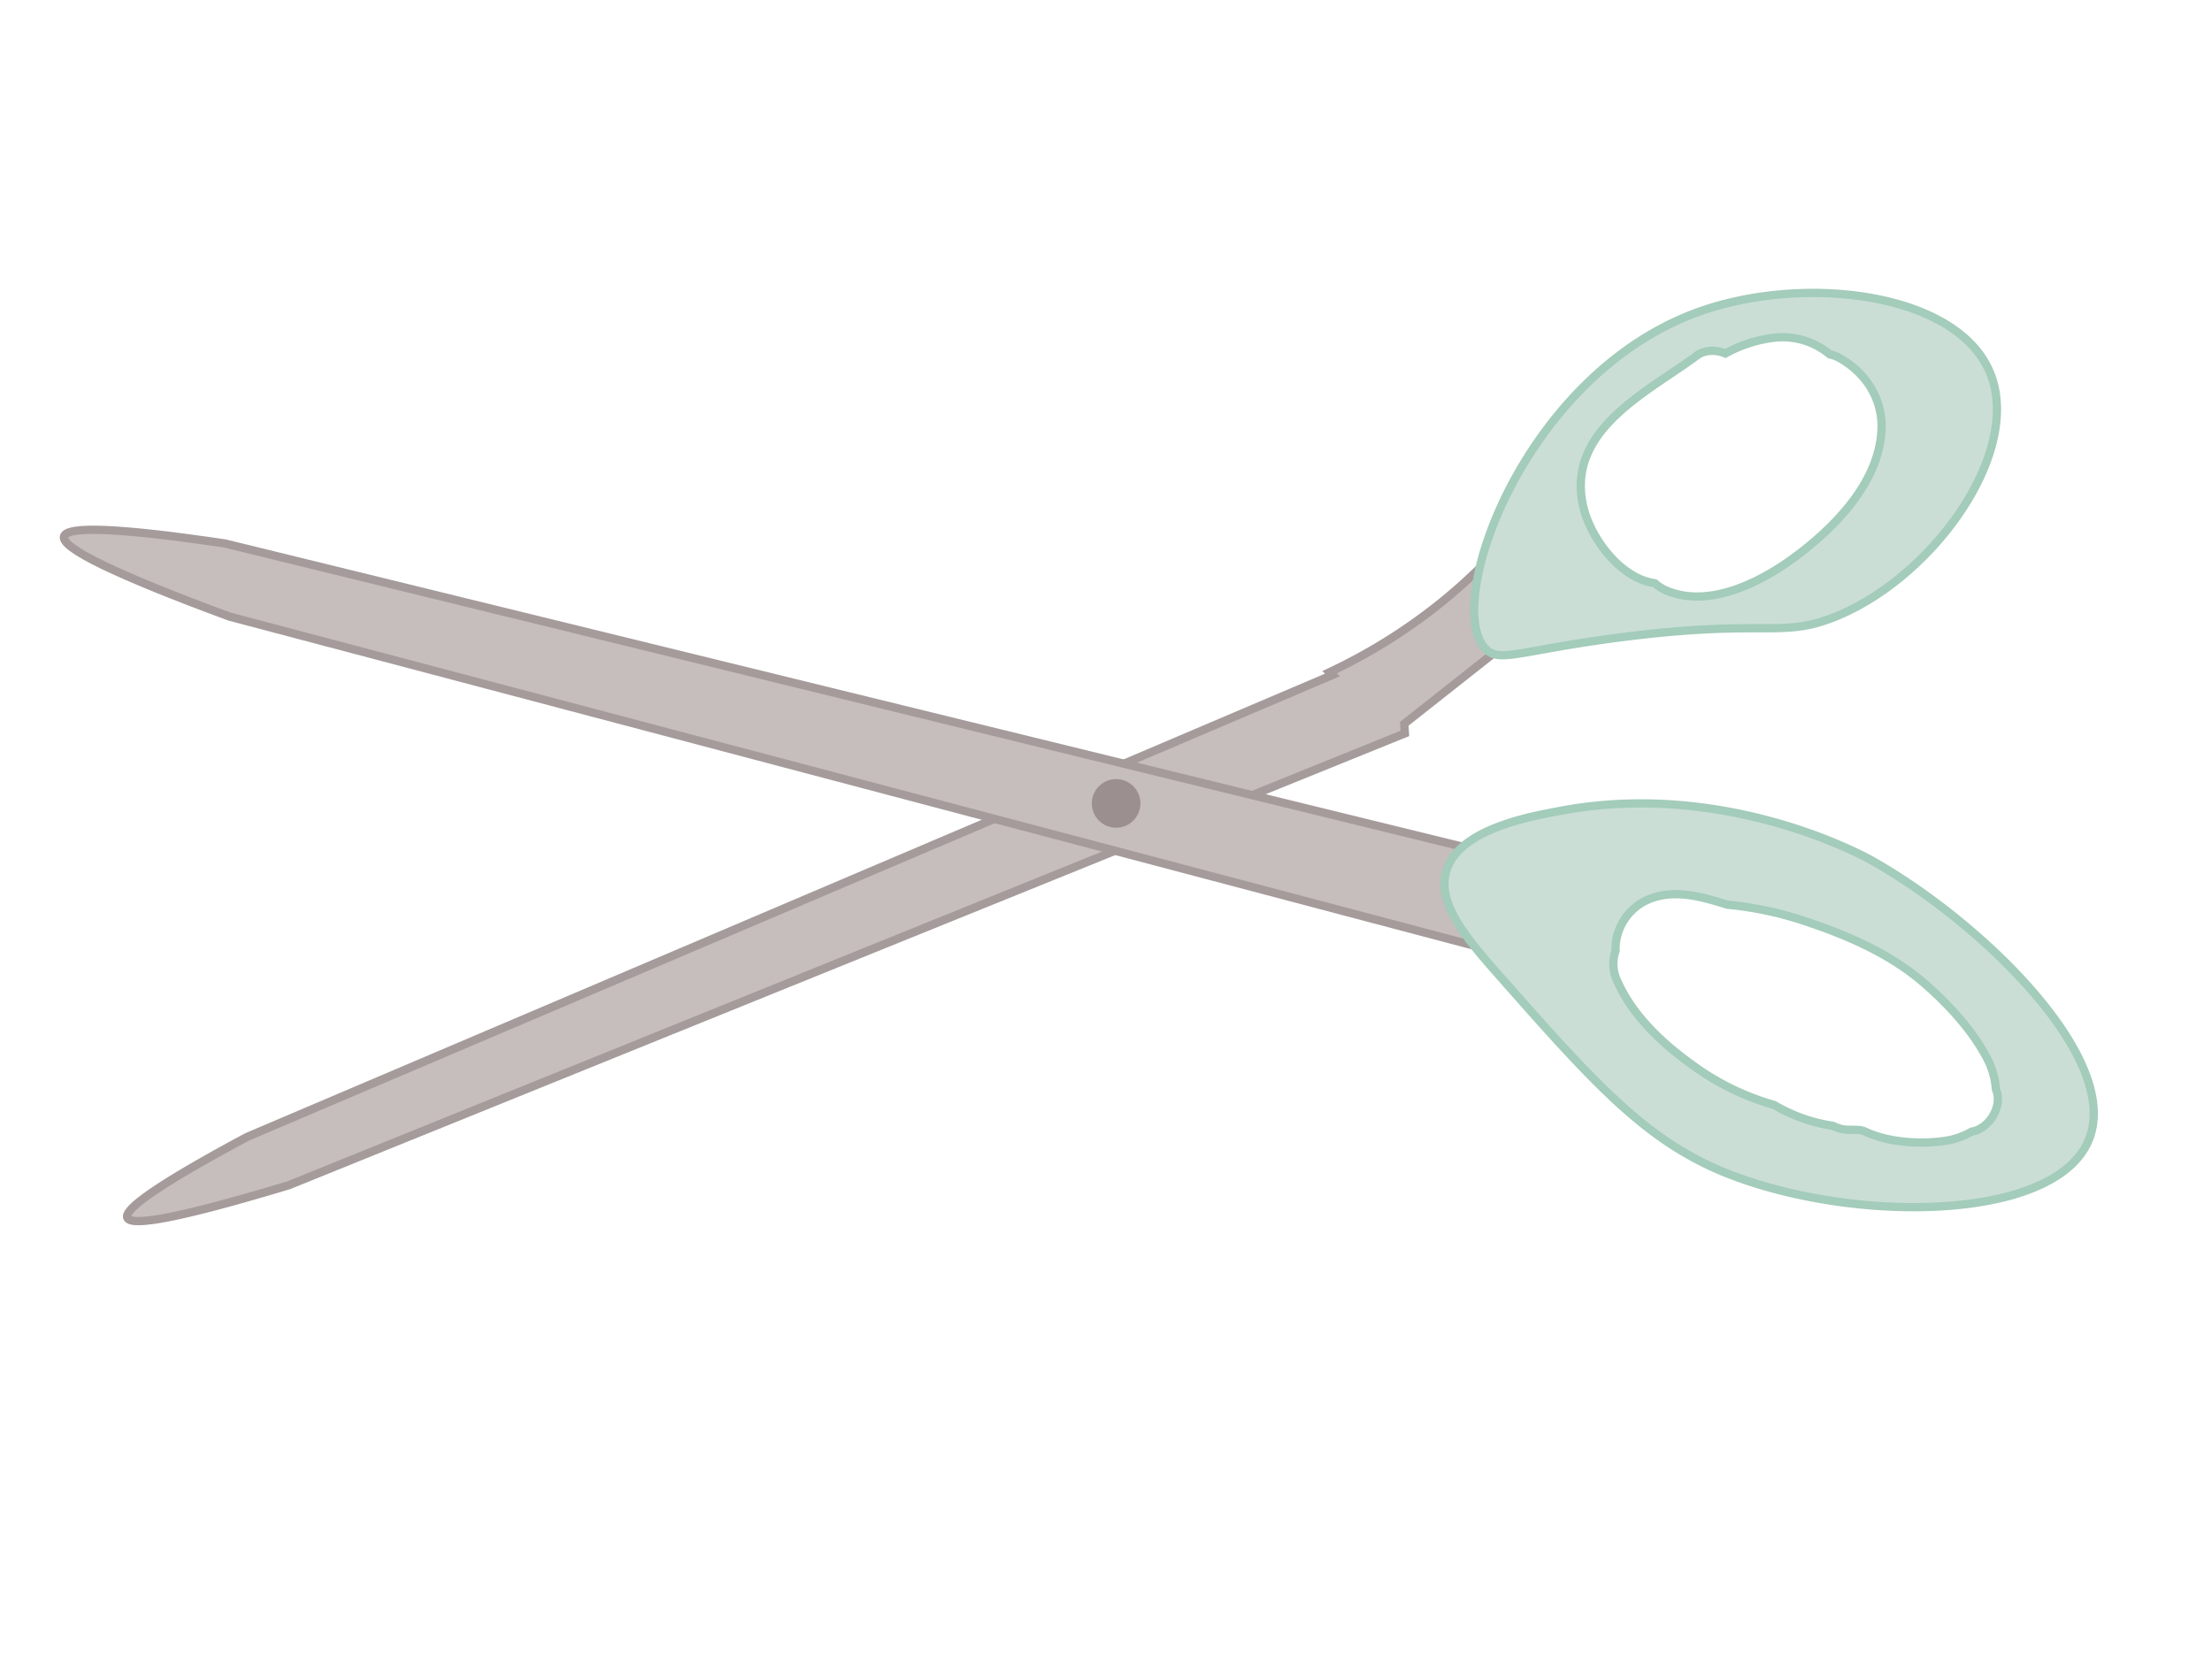<svg id="Layer_1" data-name="Layer 1" xmlns="http://www.w3.org/2000/svg" viewBox="0 0 802.72 606.64"><defs><style>.cls-1{fill:#c6bdbd;stroke:#a59b9b;}.cls-1,.cls-2{stroke-miterlimit:10;stroke-width:3px;}.cls-2{fill:#caded6;stroke:#a3ccba;}.cls-3{fill:#9b8f8f;}</style></defs><title>Artboard 1</title><path class="cls-1" d="M569.82,215.18l-18.73-24.49a189.62,189.62,0,0,1-29.35,29A200.9,200.9,0,0,1,482.48,244l1.06,1L89.65,412.68Q44.2,437.06,46.2,442q2.13,5.25,58.63-11.8l405-164-.24-3.48Z"/><path class="cls-1" d="M554.37,348.4,83.3,223.82Q21.55,201,23.22,194.72q1.56-5.9,58.48,2.56L573.81,317.89Z"/><path class="cls-2" d="M679.61,312.54c-3.44-2-53.4-29.3-112.79-18.33-12.48,2.3-37.56,6.93-42,22-3.12,10.65,5.33,22.09,17.36,35.75,37.41,42.44,56.12,63.67,88.21,75.35,46.13,16.8,115.32,15.42,127.5-13.28C770.38,384.63,719.33,335,679.61,312.54ZM716,410.67l-.5.09a27,27,0,0,1-10.16,3.41c-8.38,1.17-20.16.64-28.85-3.6-.49-.14-1-.27-1.47-.38-1.37-.09-2.74-.11-4.12-.11a11.76,11.76,0,0,1-5.61-1.41,59.05,59.05,0,0,1-21.47-7.59,93.27,93.27,0,0,1-29.7-14.54c-11-7.92-21.67-17.85-27.23-30.48a14.34,14.34,0,0,1-.62-10.89,19.7,19.7,0,0,1,10.26-17.89c9.64-5.08,20.41-2,30.34,1.11a125.24,125.24,0,0,1,30,6.6c14.31,4.84,29,11.35,40.6,21.21,8.67,7.37,17.54,16.81,23,26.81a28.56,28.56,0,0,1,3.82,12.33l.15.39C726.67,401.66,722,409.33,716,410.67Z"/><path class="cls-2" d="M722.18,135.3c-12-29.21-67.44-35.83-105.67-22.13-63.5,22.74-93.12,106.32-77.38,122.38,5,5.16,12.1.62,48-4.08,52.68-6.9,58.58.13,77.58-7.1C700.8,210.63,734.21,164.46,722.18,135.3ZM652.94,201c-12.41,9.51-31.58,19.87-47.59,13.62a16.14,16.14,0,0,1-4.83-2.93c-12.72-1.75-23.64-16.82-26.1-28.38-5.83-27.35,23.31-40.88,41.3-54.2,3-2.23,7-2.19,10.42-.79a48.07,48.07,0,0,1,18.32-5.8A26.67,26.67,0,0,1,664,128.62a13.22,13.22,0,0,1,3.8,1.47c9.18,5.25,15.26,14.47,15,25.24C682.32,174.2,667,190.2,652.94,201Z"/><circle class="cls-3" cx="405.03" cy="291.62" r="8.82"/></svg>